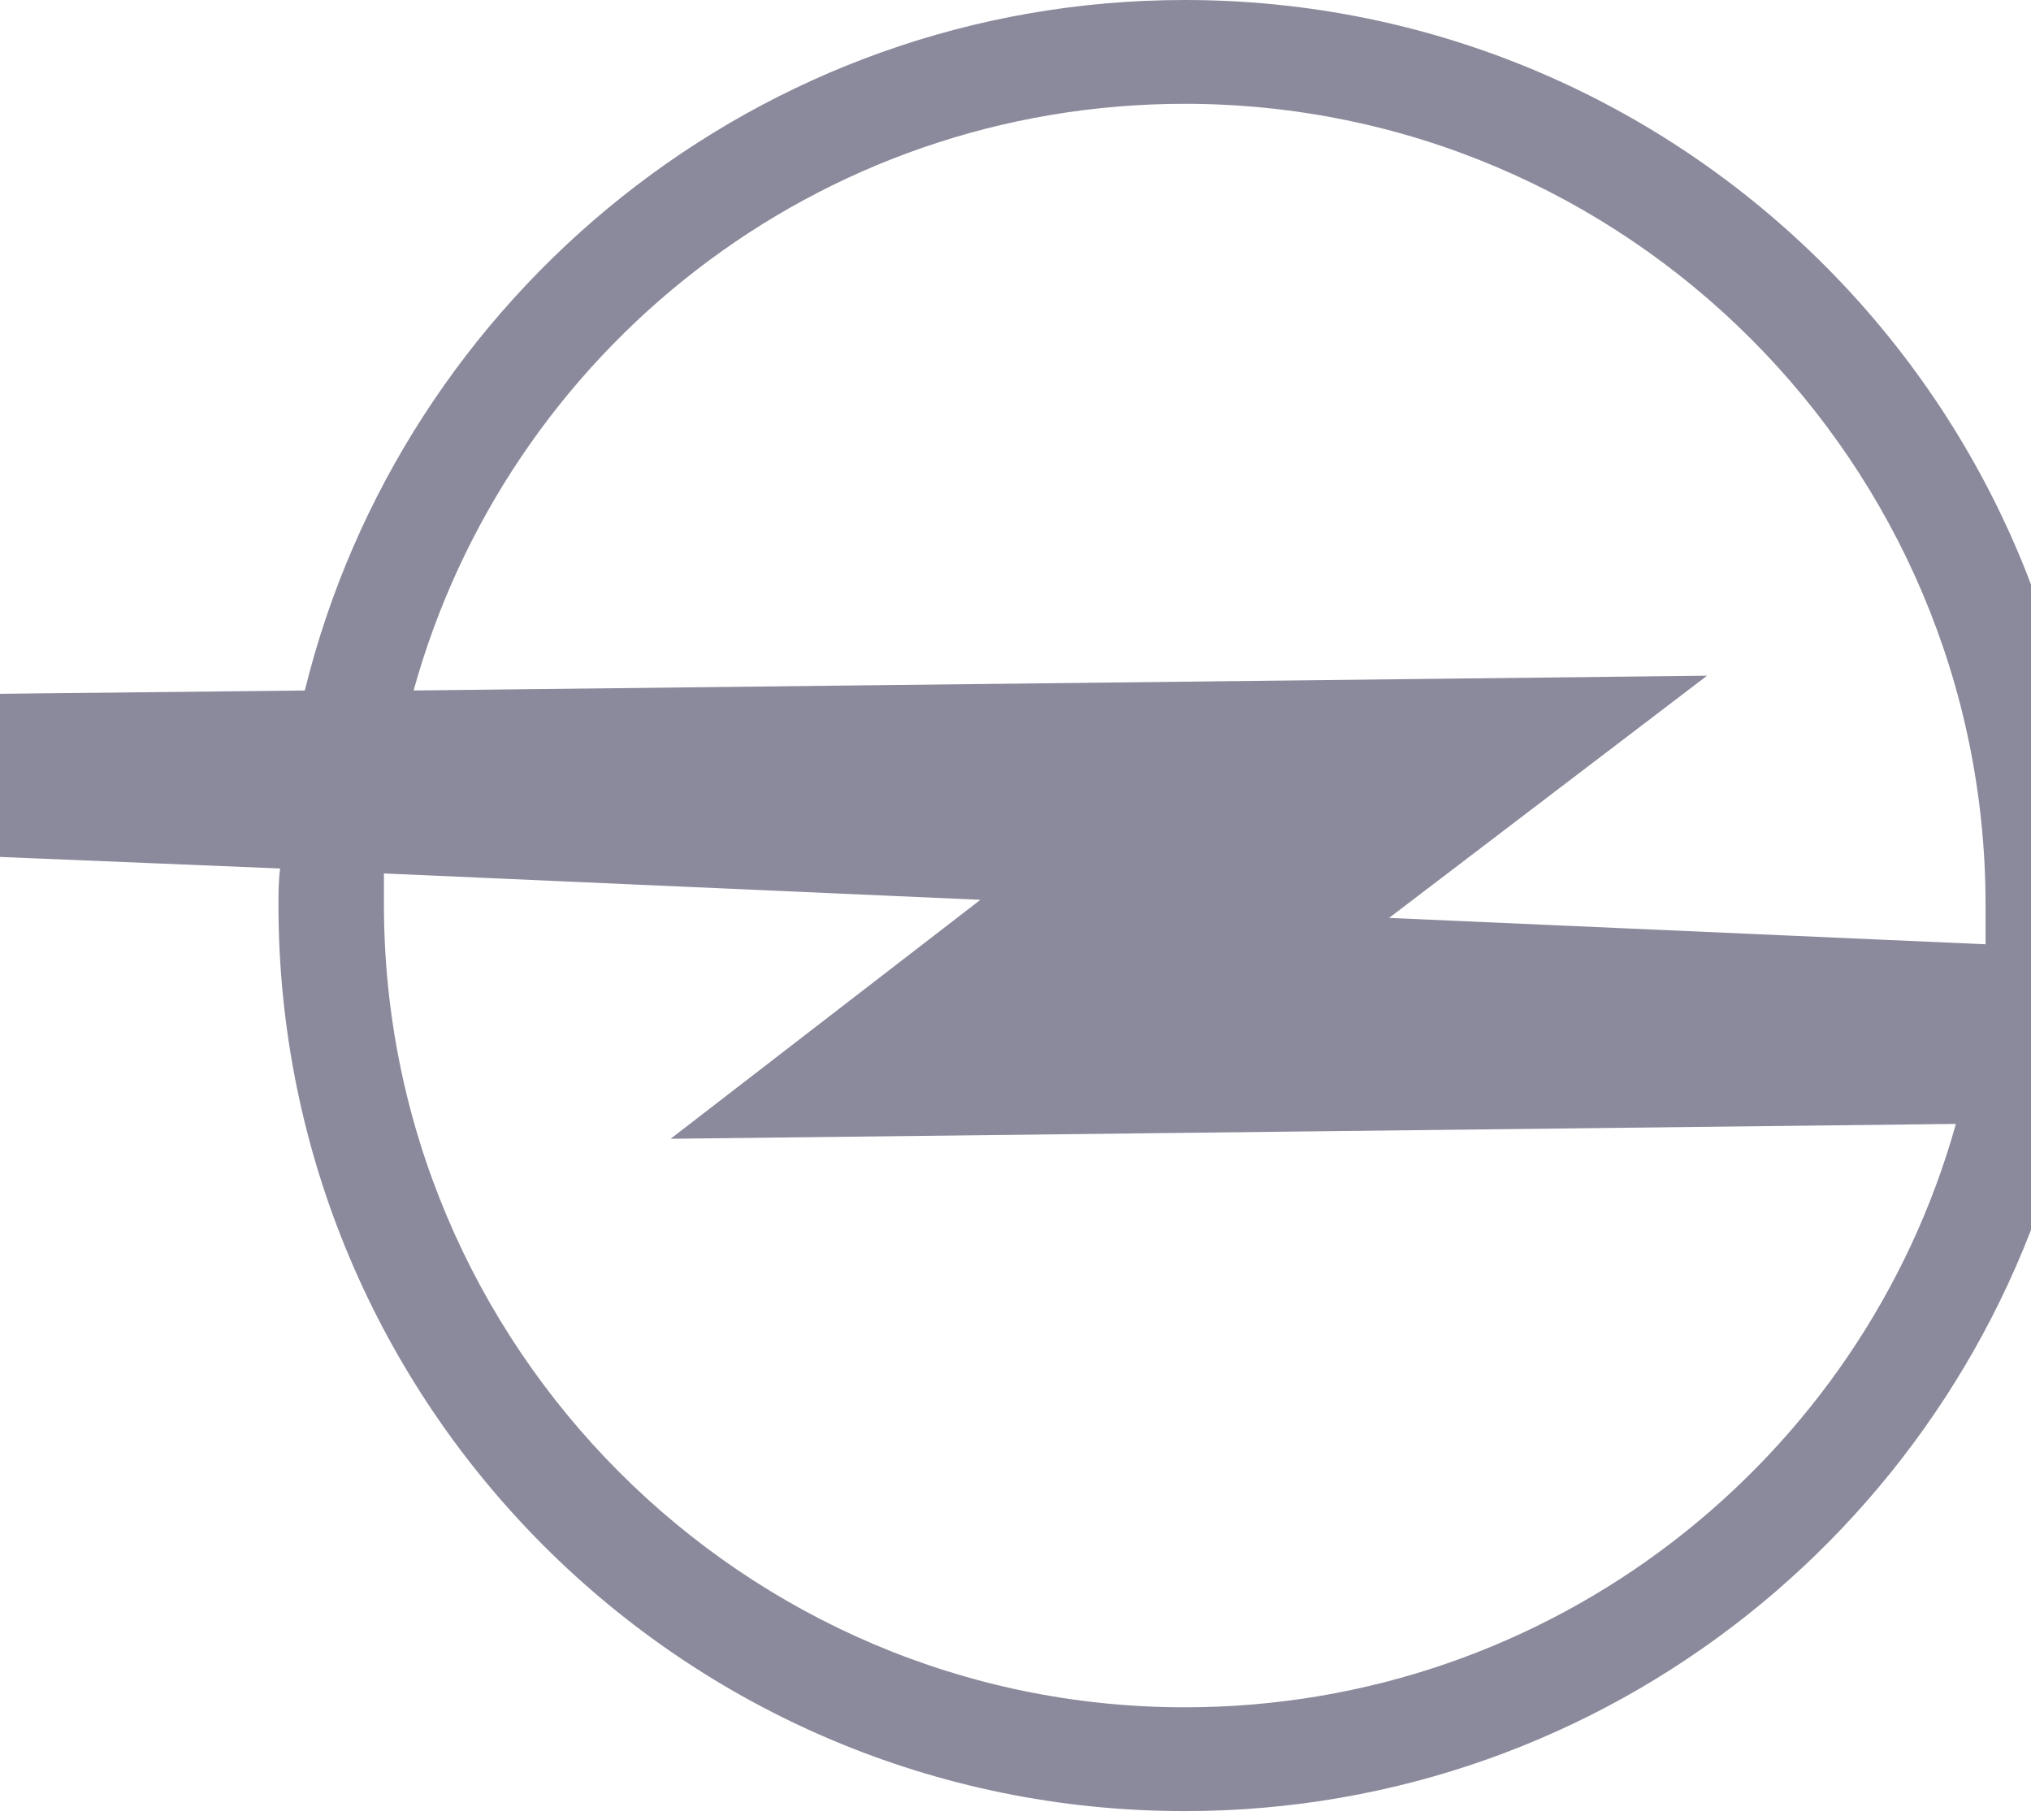 <svg width="48" height="43" viewBox="0 0 48 43" fill="none" xmlns="http://www.w3.org/2000/svg">
<path fill-rule="evenodd" clip-rule="evenodd" d="M9.074 20.64V21.379C9.074 31.816 17.563 40.345 28 40.345C36.684 40.345 44.005 34.503 46.225 26.559L15.849 26.91L23.171 21.263L9.074 20.64ZM9.775 16.317C11.995 8.295 19.316 2.453 28 2.453C38.437 2.453 46.926 10.943 46.926 21.379V22.314L32.829 21.691L40.345 15.967L9.775 16.317ZM6.62 20.523L0 20.25V16.395L7.204 16.317C9.502 6.971 17.953 0 28 0C39.8 0 49.38 9.58 49.38 21.379C49.38 21.73 49.38 22.041 49.341 22.392L56 22.664V26.481L48.796 26.559C46.459 35.866 38.048 42.798 28 42.798C16.161 42.798 6.581 33.218 6.581 21.379C6.581 21.107 6.581 20.834 6.62 20.523Z" fill="#8A8A9C"/>
</svg>

